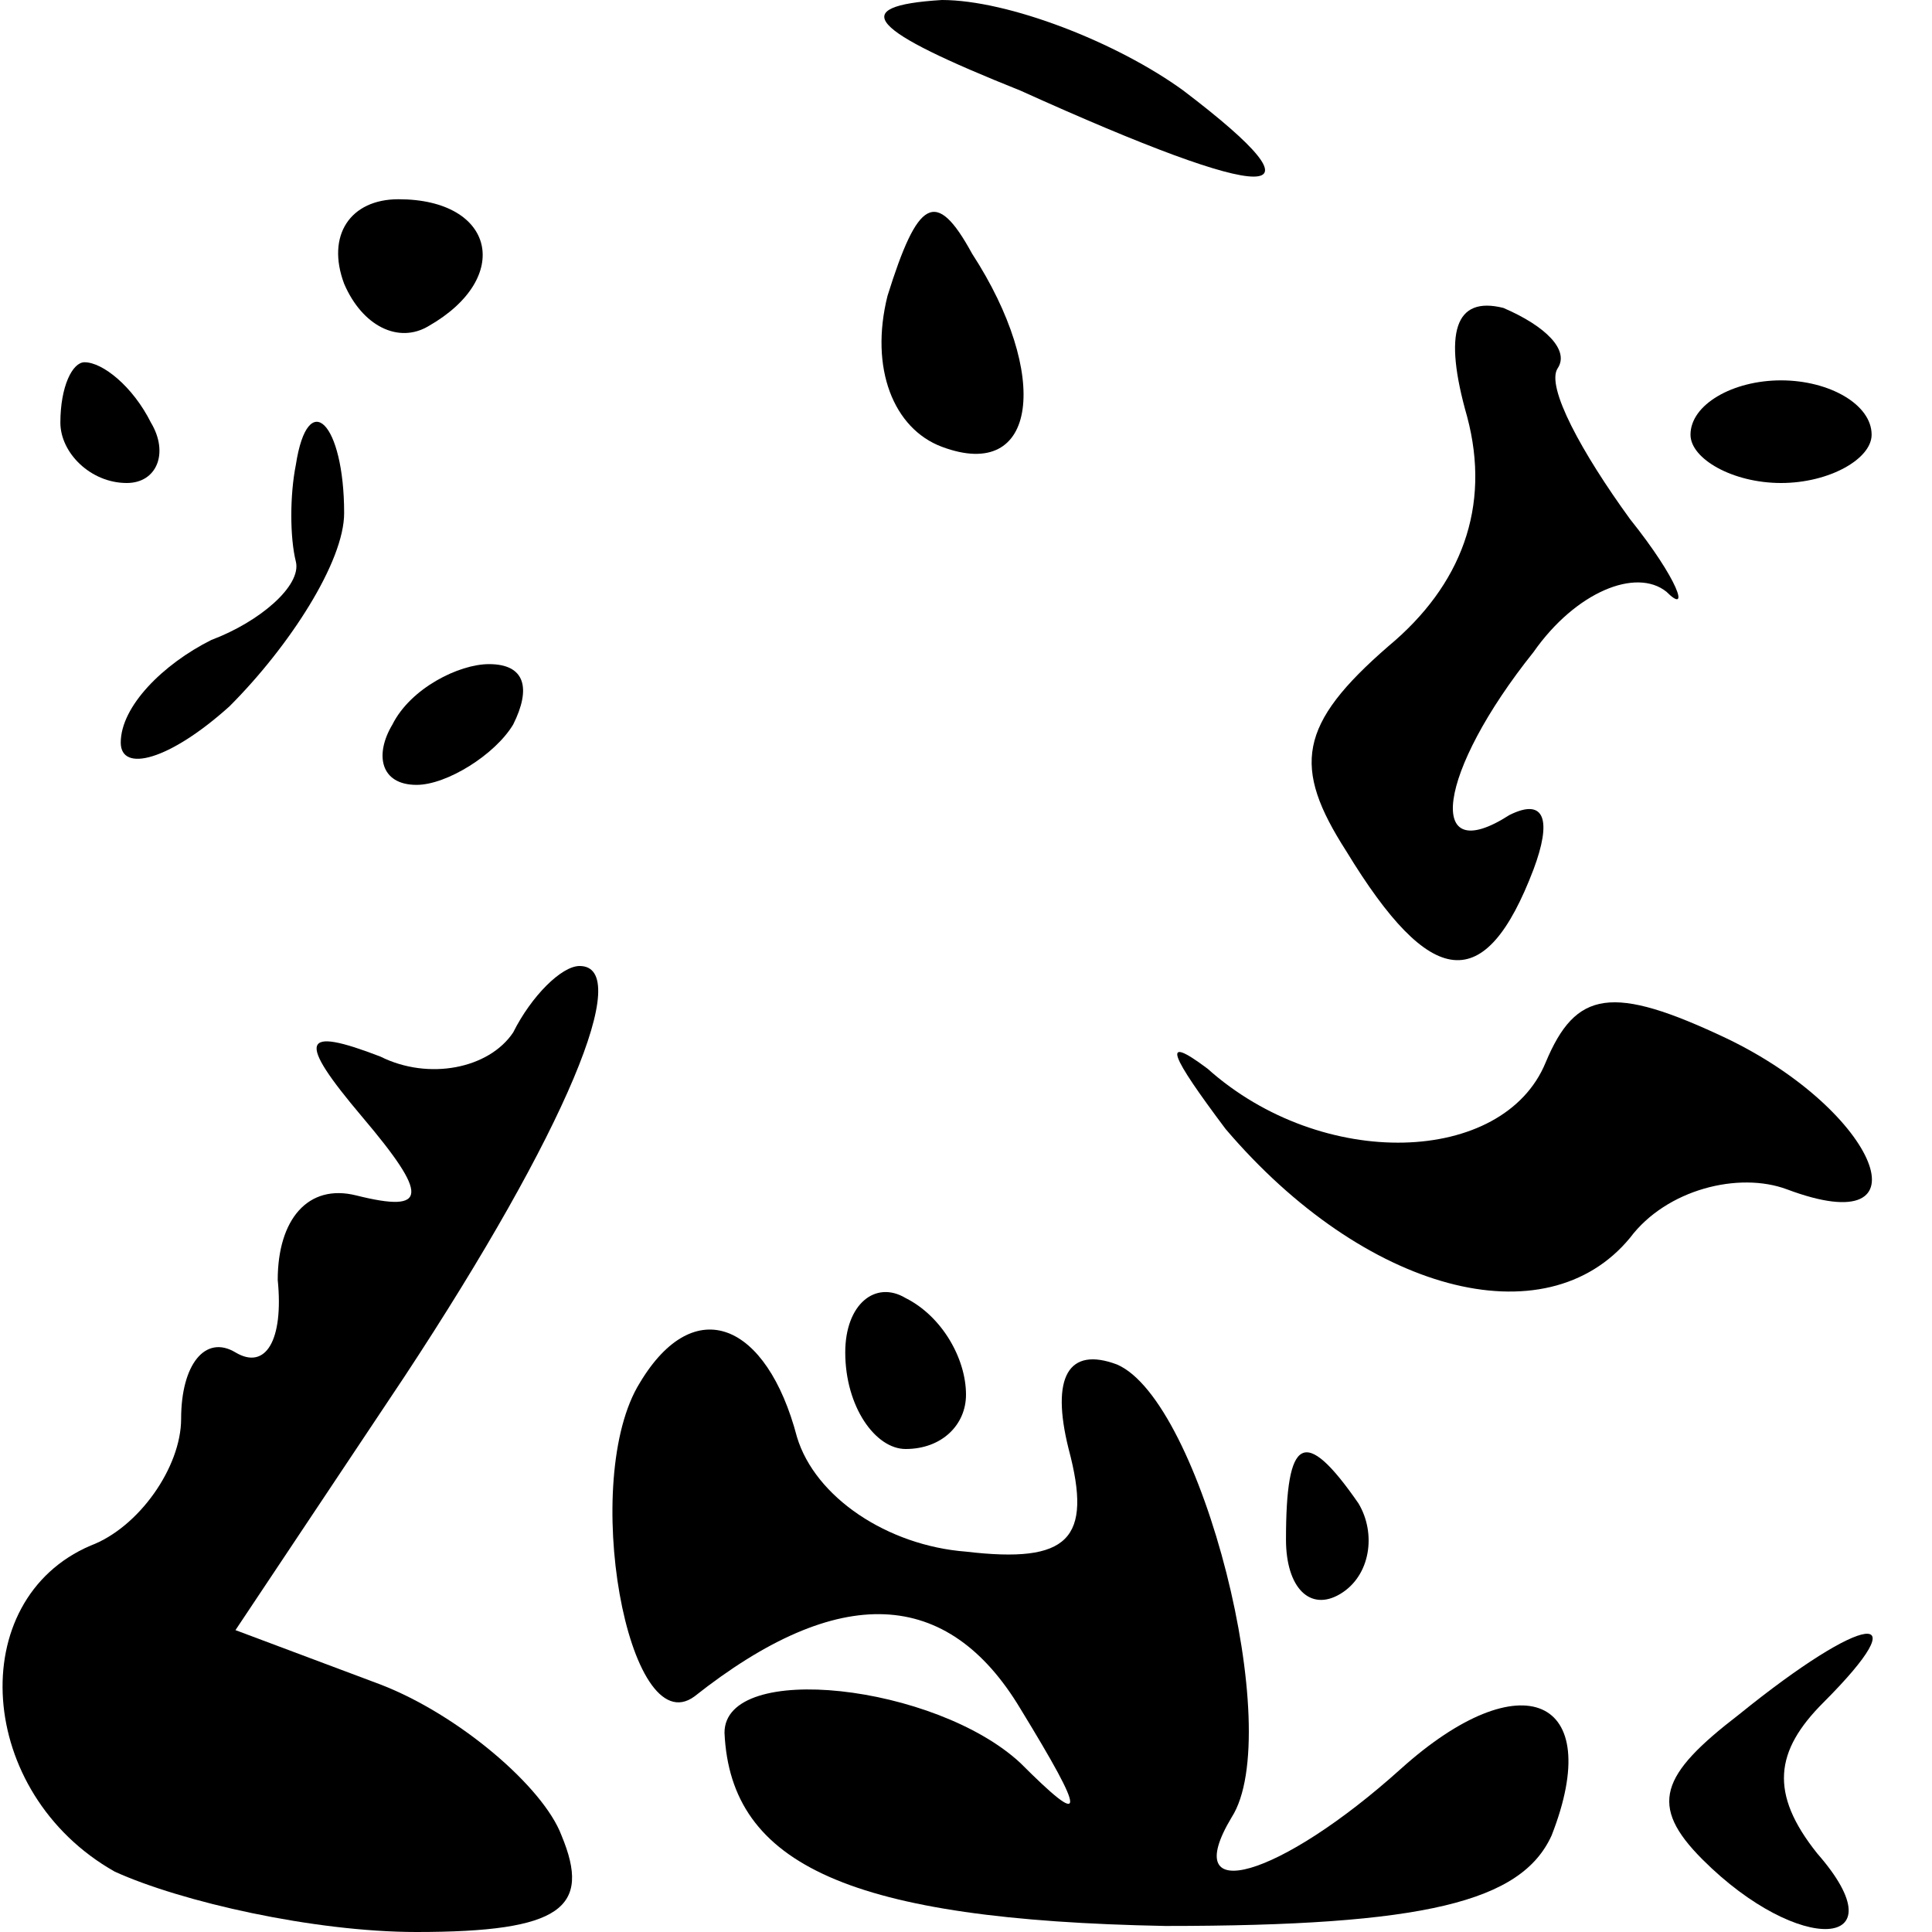 <?xml version="1.0" standalone="no"?>
<!DOCTYPE svg PUBLIC "-//W3C//DTD SVG 20010904//EN"
 "http://www.w3.org/TR/2001/REC-SVG-20010904/DTD/svg10.dtd">
<svg version="1.0" xmlns="http://www.w3.org/2000/svg"
 width="32pt" height="32pt" viewBox="0 0 32 32"
 preserveAspectRatio="xMidYMid meet">
<g transform="translate(0,32) scale(0.1,-0.1)"
fill="#000000" stroke="none">
<path fill="#000000" stroke="none" d="M169 305 c42 -19 52 -19 27 0 -11 8
-29 15 -40 15 -16 -1 -12 -5 13 -15z"/>
<path fill="#000000" stroke="none" d="M57 273 c3 -7 9 -10 14 -7 14 8 11 21
-5 21 -8 0 -12 -6 -9 -14z"/>
<path fill="#000000" stroke="none" d="M147 271 c-3 -12 1 -22 9 -25 16 -6 18
12 5 32 -6 11 -9 9 -14 -7z"/>
<path fill="#000000" stroke="none" d="M243 251 c4 -15 -1 -28 -13 -38 -15
-13 -16 -20 -7 -34 14 -23 23 -24 31 -3 3 8 2 12 -4 9 -14 -9 -12 7 4 27 7 10
17 14 22 10 4 -4 2 2 -6 12 -8 11 -14 22 -12 25 2 3 -2 7 -9 10 -8 2 -10 -4
-6 -18z"/>
<path fill="#000000" stroke="none" d="M10 250 c0 -5 5 -10 11 -10 5 0 7 5 4
10 -3 6 -8 10 -11 10 -2 0 -4 -4 -4 -10z"/>
<path fill="#000000" stroke="none" d="M280 248 c0 -4 7 -8 15 -8 8 0 15 4 15
8 0 5 -7 9 -15 9 -8 0 -15 -4 -15 -9z"/>
<path fill="#000000" stroke="none" d="M49 243 c-1 -5 -1 -12 0 -16 1 -4 -6
-10 -14 -13 -8 -4 -15 -11 -15 -17 0 -5 8 -3 18 6 10 10 19 24 19 32 0 15 -6
21 -8 8z"/>
<path fill="#000000" stroke="none" d="M65 200 c-3 -5 -2 -10 4 -10 5 0 13 5
16 10 3 6 2 10 -4 10 -5 0 -13 -4 -16 -10z"/>
<path fill="#000000" stroke="none" d="M85 149 c-4 -6 -14 -8 -22 -4 -13 5
-14 3 -3 -10 11 -13 11 -16 -1 -13 -8 2 -13 -4 -13 -14 1 -10 -2 -15 -7 -12
-5 3 -9 -2 -9 -11 0 -8 -7 -18 -15 -21 -21 -9 -19 -41 4 -54 11 -5 33 -10 50
-10 24 0 29 4 24 16 -3 8 -17 20 -30 25 l-24 9 28 42 c27 41 38 68 29 68 -3 0
-8 -5 -11 -11z"/>
<path fill="#000000" stroke="none" d="M256 144 c-7 -17 -37 -18 -56 -1 -8 6
-6 2 3 -10 23 -27 53 -35 67 -18 6 8 18 11 26 8 24 -9 15 13 -10 25 -19 9 -25
8 -30 -4z"/>
<path fill="#000000" stroke="none" d="M140 96 c0 -9 5 -16 10 -16 6 0 10 4
10 9 0 6 -4 13 -10 16 -5 3 -10 -1 -10 -9z"/>
<path fill="#000000" stroke="none" d="M106 91 c-10 -16 -2 -60 9 -52 24 19
42 18 54 -2 11 -18 11 -20 0 -9 -14 13 -49 17 -49 5 1 -22 21 -31 73 -32 43 0
59 4 64 15 9 23 -5 29 -25 11 -20 -18 -37 -23 -28 -8 9 14 -5 69 -19 75 -8 3
-11 -2 -8 -14 4 -15 0 -19 -17 -17 -13 1 -25 9 -28 19 -5 19 -17 24 -26 9z"/>
<path fill="#000000" stroke="none" d="M213 65 c0 -8 4 -12 9 -9 5 3 6 10 3
15 -9 13 -12 11 -12 -6z"/>
<path fill="#000000" stroke="none" d="M288 36 c-13 -10 -15 -15 -6 -24 16
-16 33 -15 19 1 -8 10 -7 17 1 25 16 16 7 15 -14 -2z"/>
</g>
</svg>
